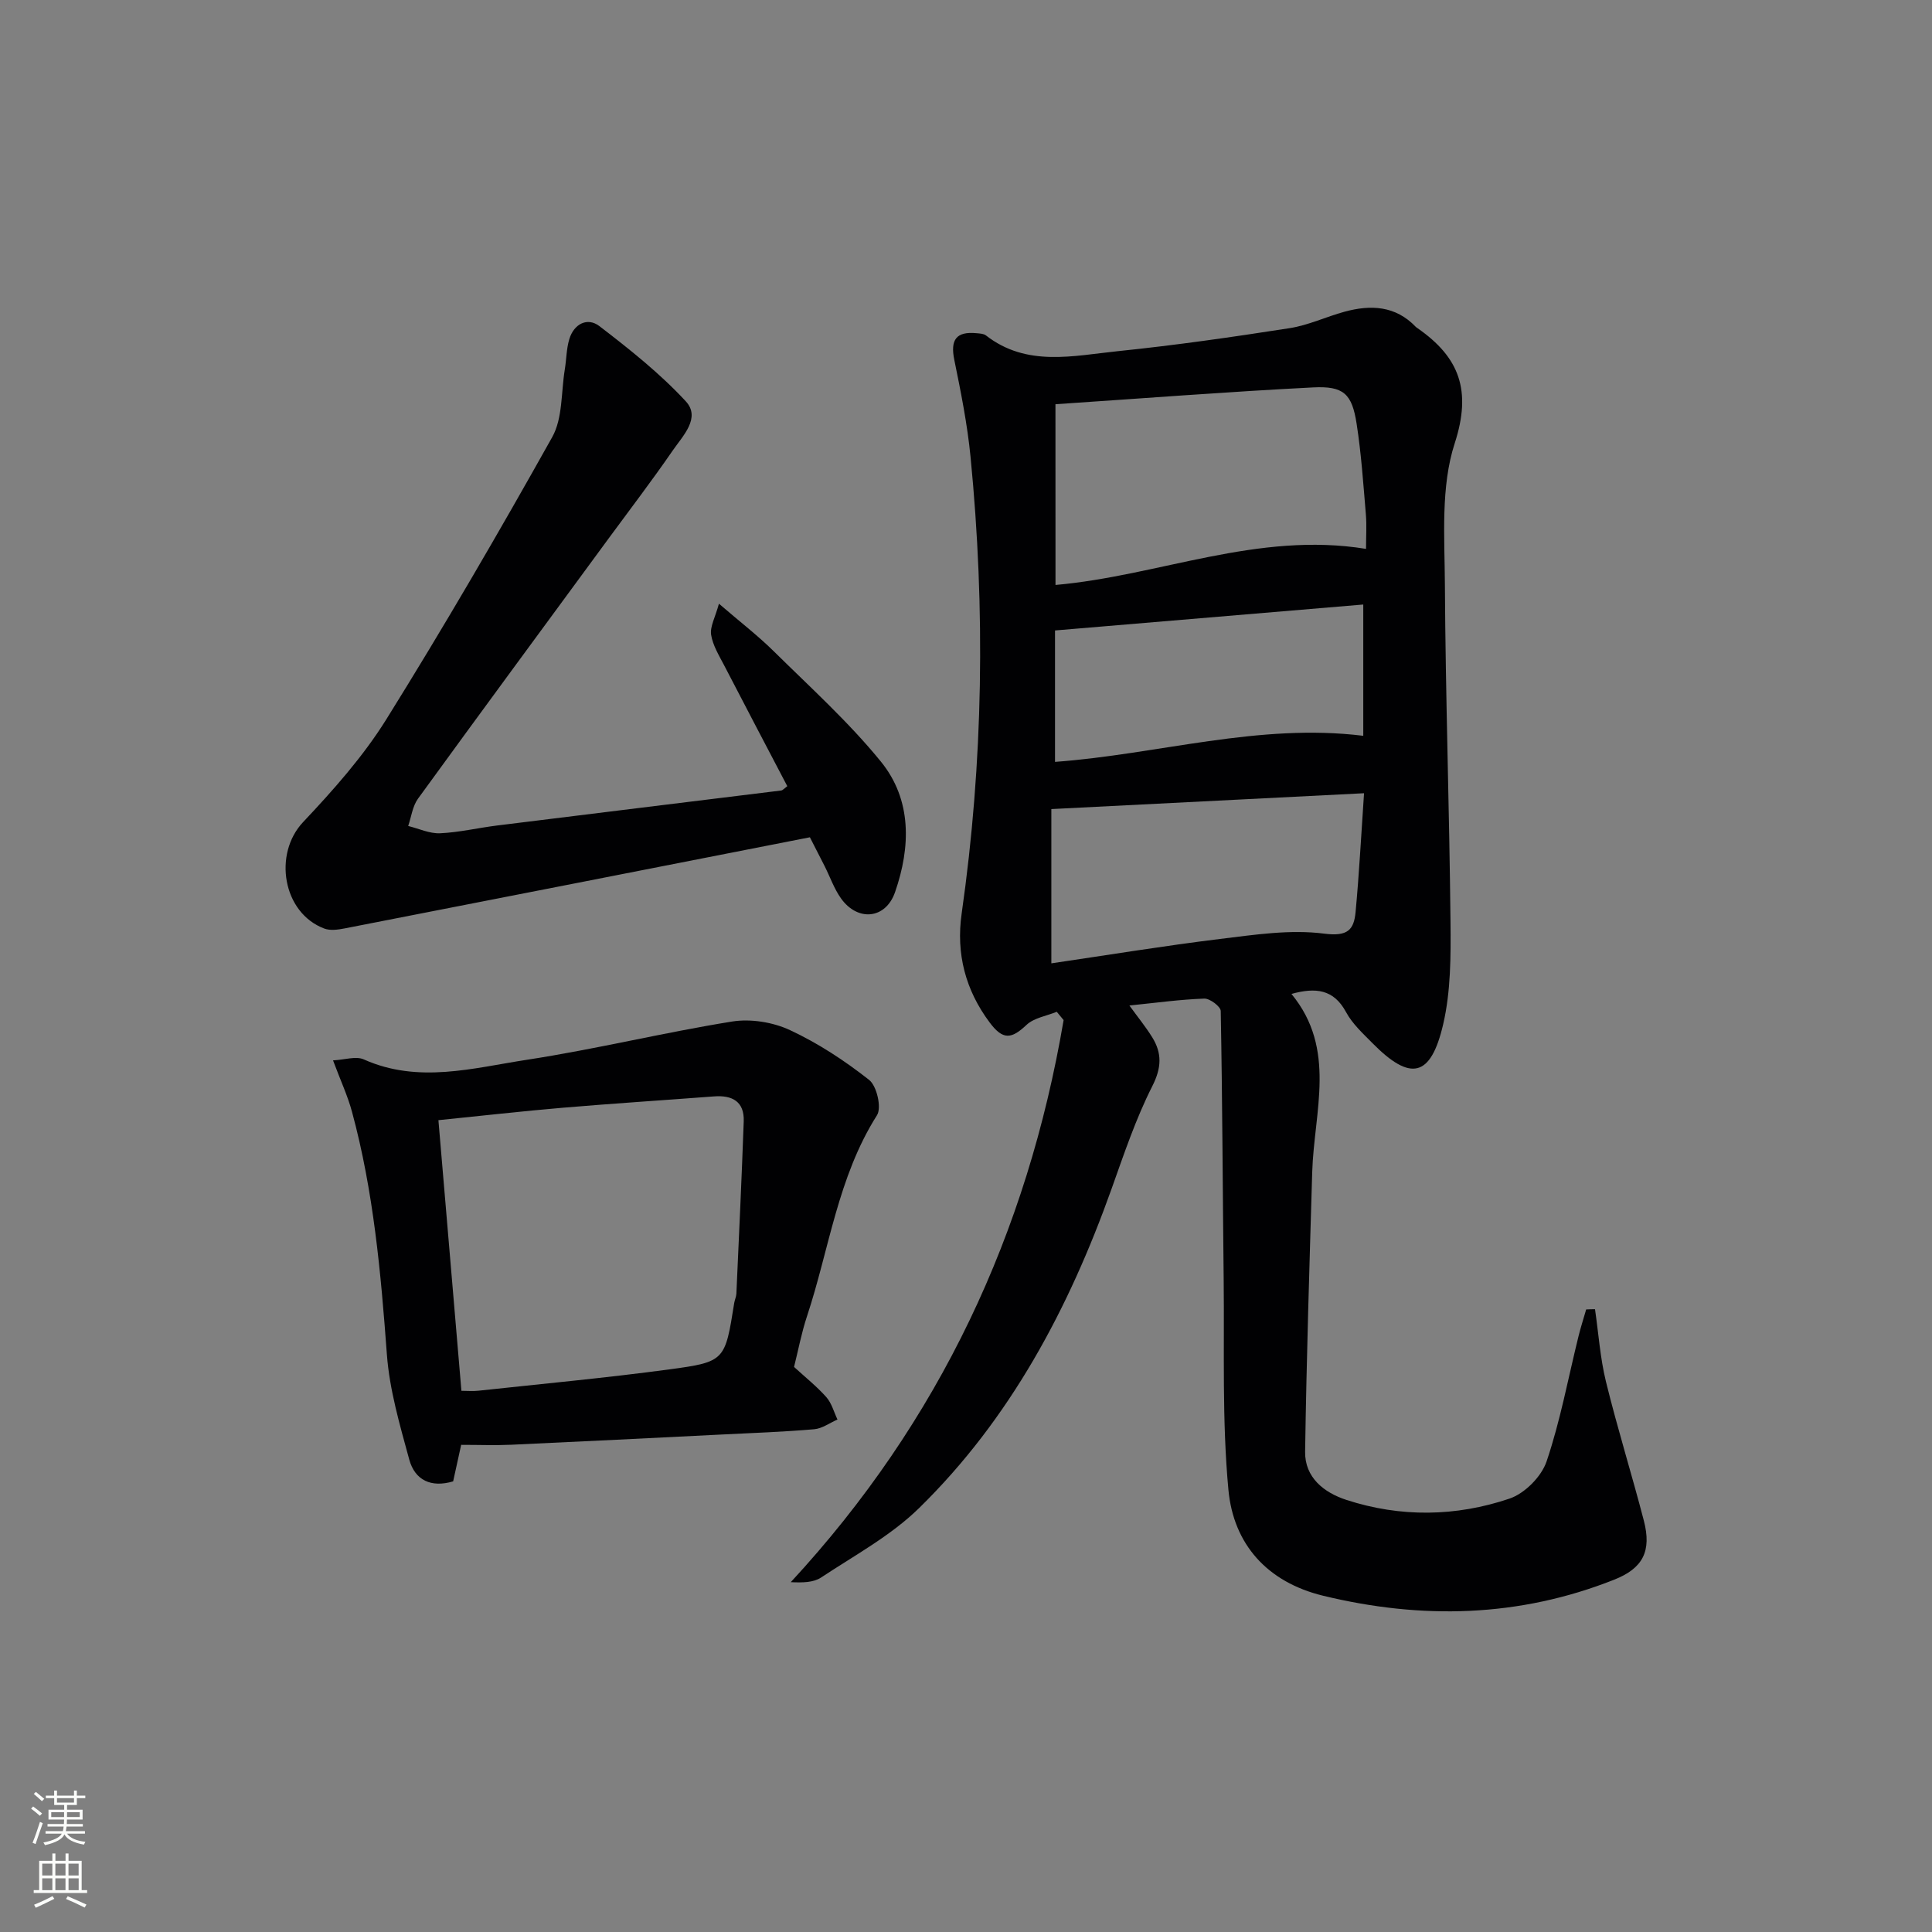<svg enable-background="new 0 0 400 400" viewBox="0 0 400 400" xmlns="http://www.w3.org/2000/svg"><rect x="0" y="0" width="400" height="400" fill="#808080" stroke="none"/><g fill="#010103"><path d="m330.23 271.06c.73 5.01 1.07 10.12 2.27 15.01 2.37 9.65 5.34 19.14 7.84 28.76 1.65 6.35-.21 9.88-6.15 12.23-19.71 7.81-39.84 8.27-60.25 3.32-11.57-2.81-18.56-10.65-19.61-21.93-1.34-14.36-.82-28.9-.98-43.36-.21-18.59-.26-37.19-.61-55.78-.02-.92-2.25-2.6-3.4-2.56-4.96.17-9.89.86-15.51 1.43 1.76 2.43 3.37 4.4 4.7 6.54 2.08 3.34 1.98 6.34.03 10.18-3.43 6.78-5.87 14.08-8.43 21.26-8.83 24.73-20.94 47.56-39.84 66.07-5.85 5.73-13.36 9.79-20.28 14.37-1.58 1.05-3.82 1.09-6.29.97 30.84-33.34 48.99-72.33 56.49-116.37-.47-.57-.95-1.14-1.42-1.72-2.12.87-4.71 1.25-6.27 2.72-3.11 2.94-4.87 3.17-7.61-.49-5.01-6.7-7-14.24-5.81-22.56 4.49-31.45 4.94-62.98 1.84-94.56-.66-6.74-2-13.43-3.36-20.07-.86-4.18.38-5.95 4.64-5.53.65.06 1.43.09 1.9.45 8.47 6.6 18.1 4.21 27.37 3.26 11.88-1.22 23.72-2.92 35.52-4.76 3.87-.6 7.54-2.36 11.35-3.4 5.42-1.48 10.56-1.27 14.77 3.14.11.12.27.2.4.3 8.61 6 11.21 12.84 7.65 23.81-2.92 9-2.09 19.39-2.03 29.17.13 23.31.93 46.61 1.16 69.92.07 7.08.07 14.38-1.52 21.2-2.56 11.01-6.78 11.85-14.63 3.9-1.98-2.01-4.17-4.01-5.48-6.44-2.56-4.74-6.28-5.14-11.3-3.76 9.43 11.43 4.68 24.37 4.3 36.88-.57 19.29-1.18 38.59-1.47 57.89-.08 5.37 3.93 8.48 8.52 9.98 11.22 3.66 22.71 3.49 33.8-.26 3.14-1.06 6.61-4.55 7.67-7.69 2.86-8.44 4.48-17.31 6.63-25.99.46-1.84 1.04-3.65 1.57-5.48.62-.04 1.22-.05 1.83-.05zm-111.7-149.95c21.44-1.89 41.84-11.13 64.29-7.47 0-2.53.16-4.84-.03-7.12-.53-6.28-.95-12.59-1.92-18.81-.96-6.17-2.67-7.83-9.03-7.5-17.69.9-35.36 2.28-53.32 3.48.01 13.05.01 25.13.01 37.42zm63.88 43.12c-22.12 1.12-43.11 2.18-64.74 3.28v31.94c11.63-1.71 23.25-3.62 34.92-5.05 7.16-.87 14.54-2.01 21.57-1.1 4.83.62 6.15-.74 6.5-4.48.74-7.91 1.15-15.85 1.75-24.59zm-.16-11.89c0-8.93 0-17.83 0-27.18-21.46 1.81-42.54 3.58-63.82 5.37v27.21c21.5-1.59 42.16-8.08 63.82-5.4z"/><path d="m163 162.77c-4.33-8.27-8.71-16.6-13.04-24.96-1.07-2.06-2.38-4.17-2.73-6.38-.26-1.69.84-3.59 1.62-6.44 4.35 3.75 8.02 6.57 11.29 9.79 7.57 7.48 15.54 14.67 22.23 22.89 6.45 7.93 6.19 17.69 2.94 27.04-1.94 5.61-7.75 6.14-11.2 1.28-1.42-2-2.25-4.42-3.36-6.63-1.04-2.07-2.11-4.12-3.07-6.01-32.26 6.33-64.3 12.62-96.34 18.87-1.37.27-2.99.49-4.22.02-8.6-3.25-10.59-15.44-4.36-22.04 6.25-6.63 12.43-13.58 17.23-21.28 11.94-19.17 23.31-38.71 34.34-58.42 2.19-3.92 1.83-9.27 2.6-13.97.35-2.11.33-4.33.95-6.35.96-3.14 3.75-4.55 6.22-2.66 6.27 4.81 12.54 9.79 17.88 15.56 3.17 3.42-.61 7.16-2.69 10.18-4.24 6.16-8.79 12.11-13.22 18.14-13.19 17.97-26.43 35.92-39.53 53.96-1.13 1.56-1.38 3.75-2.03 5.65 2.2.54 4.42 1.6 6.59 1.51 3.96-.18 7.88-1.12 11.83-1.61 19.61-2.44 39.23-4.83 58.84-7.25.27-.04.51-.35 1.23-.89z"/><path d="m68.95 219.54c2.42-.12 4.74-.93 6.37-.2 11.28 5.05 22.6 1.79 33.74.08 14.23-2.18 28.27-5.63 42.49-7.92 3.85-.62 8.47.12 12.02 1.78 5.82 2.71 11.33 6.33 16.38 10.31 1.58 1.25 2.62 5.75 1.62 7.31-8.12 12.8-9.88 27.71-14.5 41.65-1.14 3.44-1.81 7.04-2.67 10.46 2.38 2.18 4.73 4.05 6.69 6.26 1.1 1.25 1.56 3.07 2.3 4.63-1.61.7-3.17 1.87-4.83 2.01-6.29.54-12.61.77-18.91 1.08-14.61.73-29.21 1.46-43.82 2.13-3.31.15-6.63.02-10.35.02-.47 2.12-1.05 4.8-1.66 7.56-4.56 1.36-7.92-.23-9.09-4.52-1.95-7.16-4.09-14.43-4.63-21.76-1.25-16.92-2.76-33.76-7.21-50.19-.89-3.32-2.37-6.48-3.94-10.69zm26.58 68.41c1.27 0 2.42.11 3.55-.02 13.19-1.43 26.41-2.65 39.56-4.42 11.51-1.55 11.47-1.83 13.37-13.73.1-.65.42-1.29.45-1.94.53-11.89 1.1-23.78 1.52-35.67.15-4.13-2.39-5.46-6.17-5.17-10.41.79-20.83 1.46-31.24 2.34-8.4.71-16.78 1.67-25.8 2.58 1.58 18.6 3.15 37.06 4.76 56.03z"/></g><path d="m6.44 374.46.42-.45c.65.47 1.27.95 1.85 1.44l-.45.49c-.65-.56-1.25-1.06-1.82-1.48m.93 7.33-.63-.26c.55-1.36 1.05-2.8 1.53-4.33.19.1.38.19.59.27-.47 1.29-.96 2.73-1.49 4.32m-.38-10.38.44-.42c.43.34 1.01.82 1.74 1.44l-.49.49c-.53-.51-1.09-1.01-1.69-1.51m2.5.35h1.72v-1.04h.59v1.04h3.52v-1.04h.59v1.04h1.75v.53h-1.75v1.42h-2.03v.97h3.22v2.03h-3.24c0 .35-.01.66-.03.93h3.32v.53h-3.37c-.03.27-.08.58-.15.94h3.96v.53h-3.71c.67.92 1.93 1.48 3.79 1.68-.13.24-.23.44-.29.59-2.13-.38-3.48-1.08-4.04-2.12-.43.97-1.77 1.72-4.03 2.23-.09-.19-.2-.37-.33-.55 2.1-.42 3.37-1.03 3.81-1.83h-3.36v-.53h3.58c.08-.29.13-.61.16-.94h-3.33v-.53h3.39c.02-.27.04-.58.04-.93h-3.23v-2.03h3.25v-.97h-2.07v-1.42h-1.73zm1.12 3.44v1h2.65c.01-.3.02-.44.01-.4v-.25-.35zm1.19-2h3.52v-.91h-3.52zm4.71 2h-2.63v.59c0 .15-.01.28-.01.4h2.64z" fill="#fbfcfa"/><path d="m13.56 383.74h.63v1.52h2.72v6.07h1.13v.6h-11.06v-.6h1.13v-6.07h2.73v-1.52h.63v1.52h2.1v-1.52zm-2.69 8.83.38.56c-1.24.63-2.53 1.25-3.85 1.85-.1-.21-.21-.42-.34-.63 1.37-.55 2.63-1.15 3.81-1.78m-2.13-4.27h2.1v-2.45h-2.1zm0 3.04h2.1v-2.46h-2.1zm2.72-3.04h2.1v-2.45h-2.1zm0 3.04h2.1v-2.46h-2.1zm6.07 3.6c-1.41-.71-2.7-1.3-3.86-1.78l.35-.56c1.45.62 2.75 1.19 3.88 1.72zm-1.25-9.09h-2.1v2.45h2.1zm-2.09 5.49h2.1v-2.46h-2.1z" fill="#fbfcfa"/></svg>